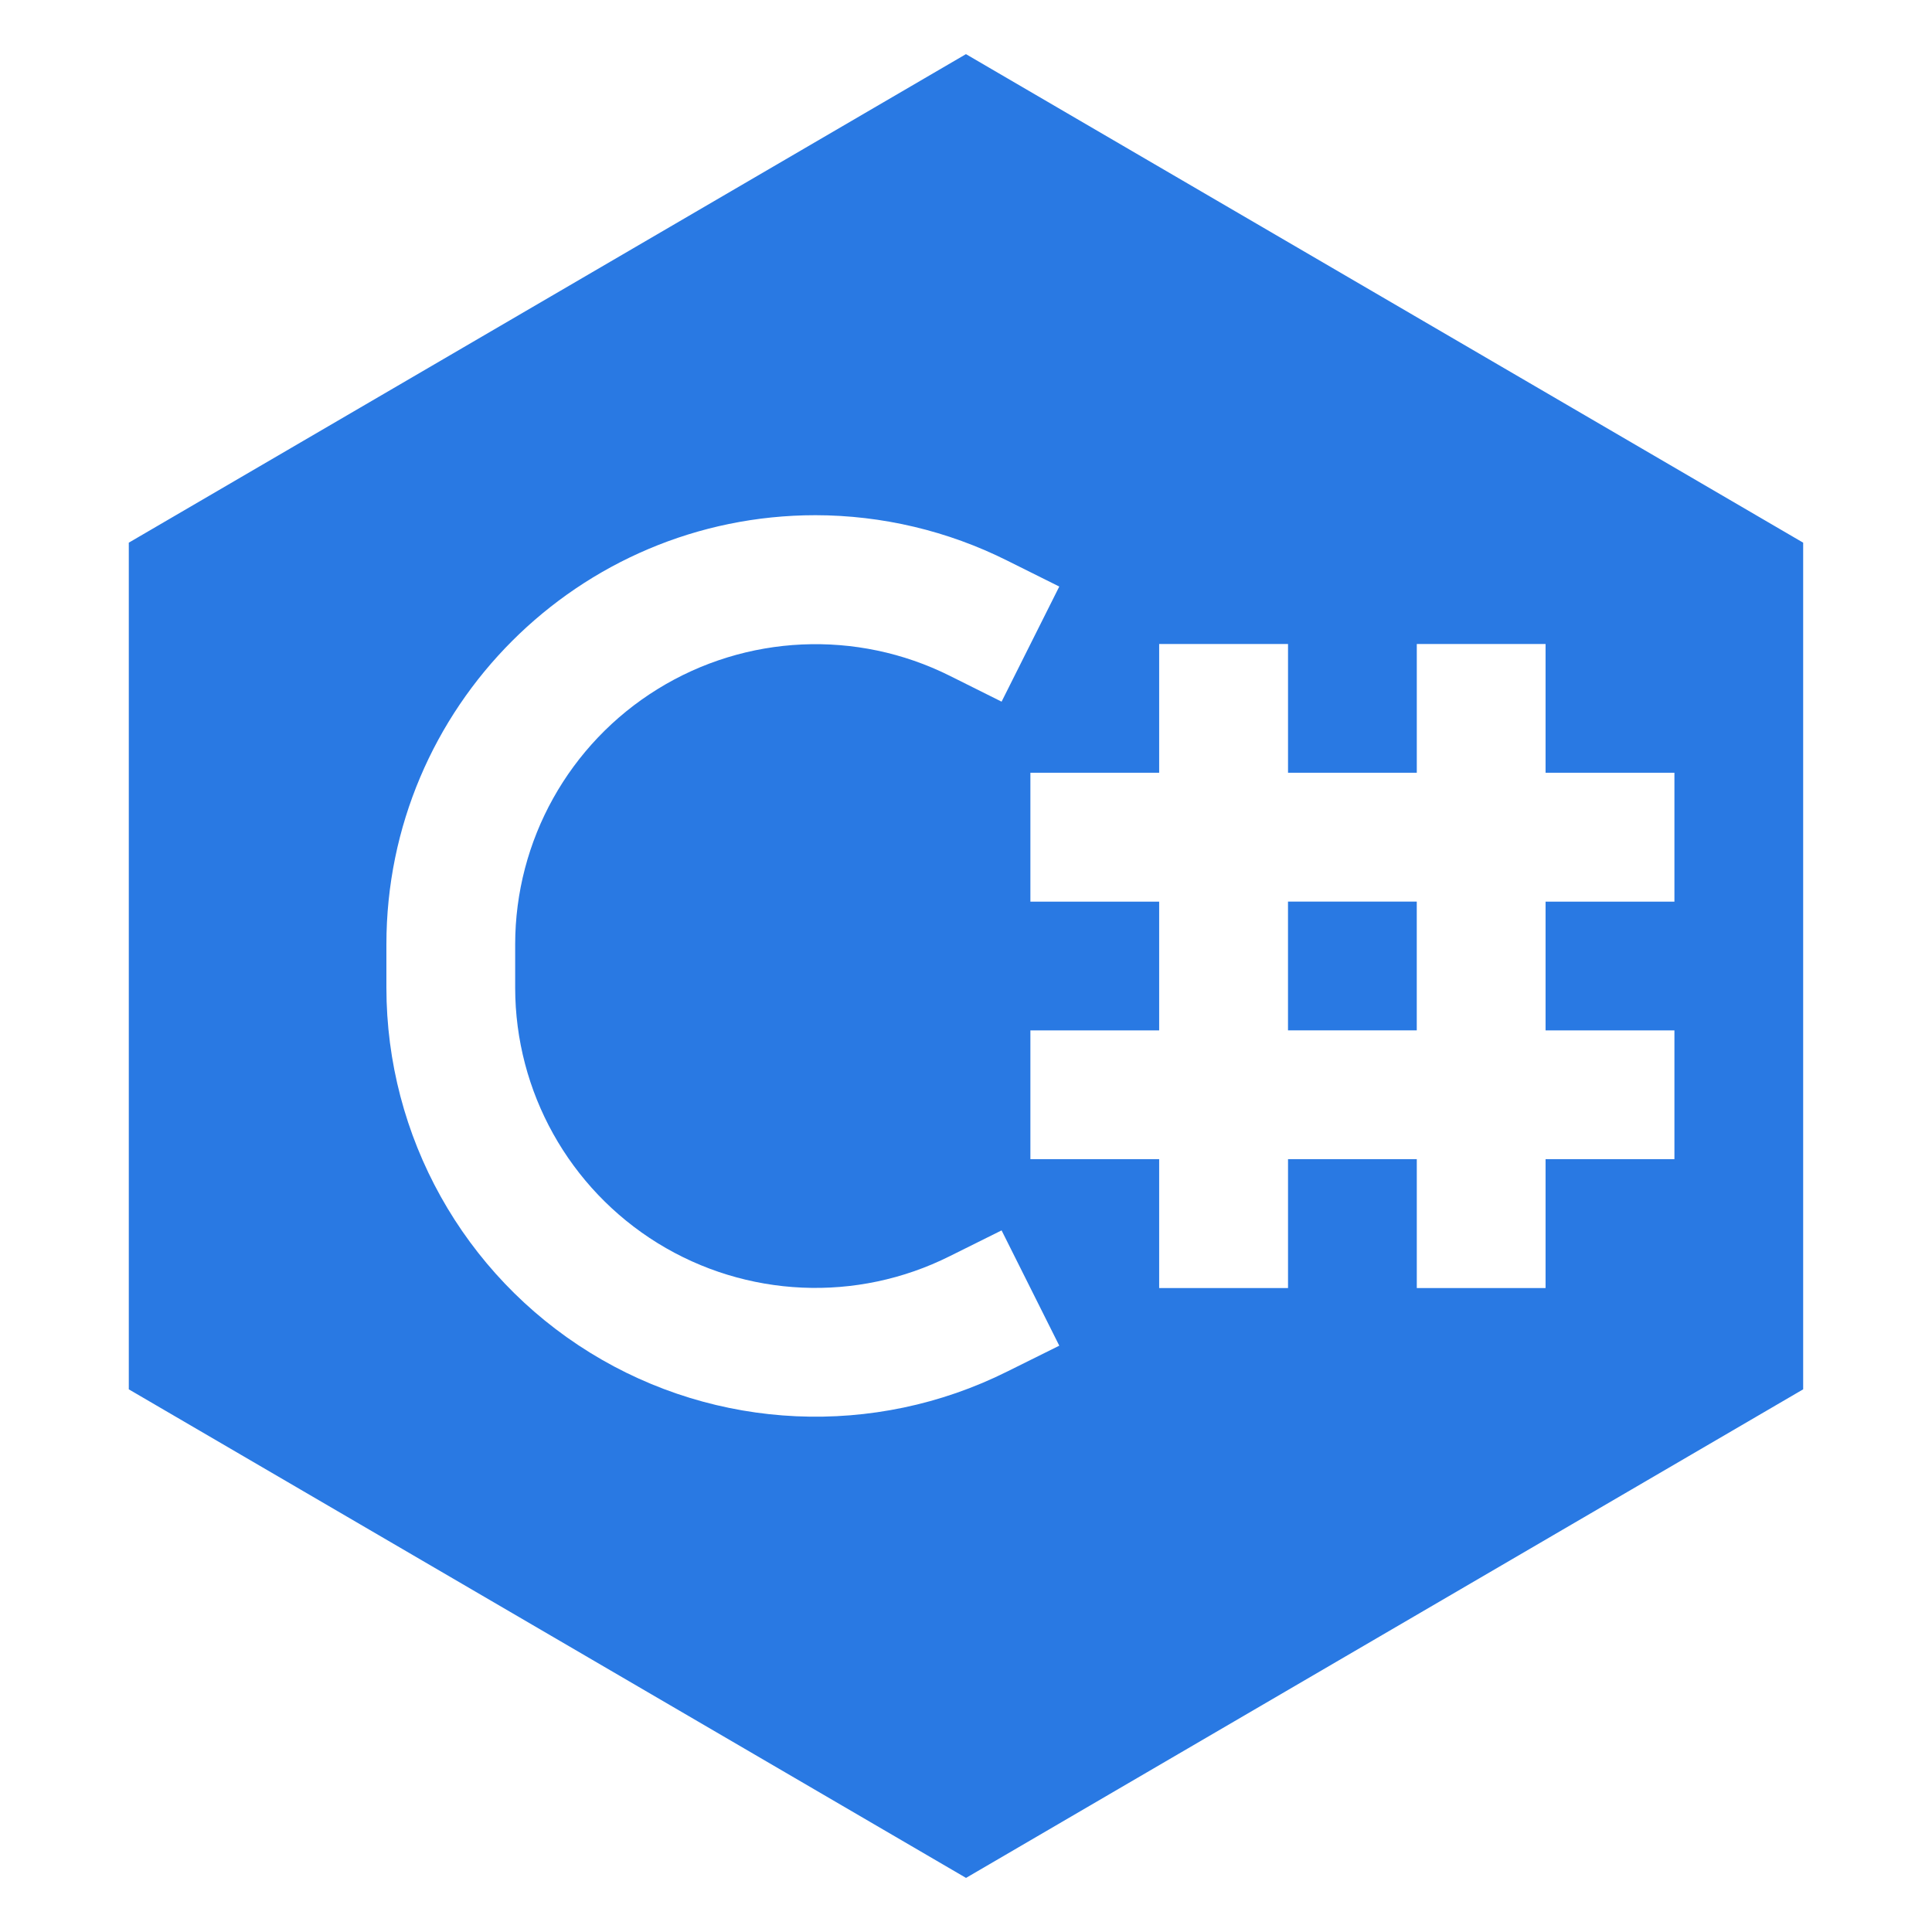<svg xmlns="http://www.w3.org/2000/svg" xmlns:xlink="http://www.w3.org/1999/xlink" width="215" height="215" viewBox="0 0 215 215" fill="none"><defs><rect id="path_0" x="0" y="0" width="215" height="215" /></defs><g opacity="1" transform="translate(0 0)  rotate(0 107.5 107.5)"><mask id="bg-mask-0" fill="white"><use xlink:href="#path_0"></use></mask><g mask="url(#bg-mask-0)" ><path id="路径 1" fill-rule="evenodd" style="fill:#2979E3" transform="translate(143.333 100.333)  rotate(0 7.167 7.167)" opacity="1" d="M14.33,14.33L14.33,0L0,0L0,14.33L14.33,14.33Z " /><path id="分组 1" fill-rule="evenodd" style="fill:#2979E3" transform="translate(14.333 6.02)  rotate(0 93.167 101.48)" opacity="1" d="M93.17 0L0 54.37L0 148.59L93.17 202.96L186.33 148.59L186.33 54.37L93.17 0.01L93.17 0Z M58.847 70.663C68.697 64.573 80.997 64.013 91.357 69.183L97.127 72.063L103.547 59.253L97.767 56.373C91.137 53.053 83.827 51.323 76.417 51.313C50.057 51.323 28.667 72.713 28.667 99.073L28.667 103.883C28.667 120.433 37.237 135.803 51.317 144.503C65.387 153.203 82.967 153.993 97.767 146.603L103.547 143.733L97.127 130.903L91.357 133.773C81.007 138.953 68.707 138.403 58.857 132.323C49.007 126.233 43.007 115.483 42.997 103.903L42.997 99.083C42.997 87.503 48.997 76.753 58.847 70.663Z M76.407 51.313C76.407 51.313 76.417 51.313 76.417 51.313C76.417 51.313 76.417 51.313 76.427 51.313L76.407 51.313Z M157.663 65.647L143.333 65.647L143.333 79.977L129.003 79.977L129.003 65.647L114.663 65.647L114.663 79.977L100.333 79.977L100.333 94.317L114.663 94.317L114.663 108.647L100.333 108.647L100.333 122.977L114.663 122.977L114.663 137.317L129.003 137.317L129.003 122.977L143.333 122.977L143.333 137.317L157.663 137.317L157.663 122.977L172.003 122.977L172.003 108.647L157.663 108.647L157.663 94.317L172.003 94.317L172.003 79.977L157.663 79.977L157.663 65.647Z " /></g></g></svg>